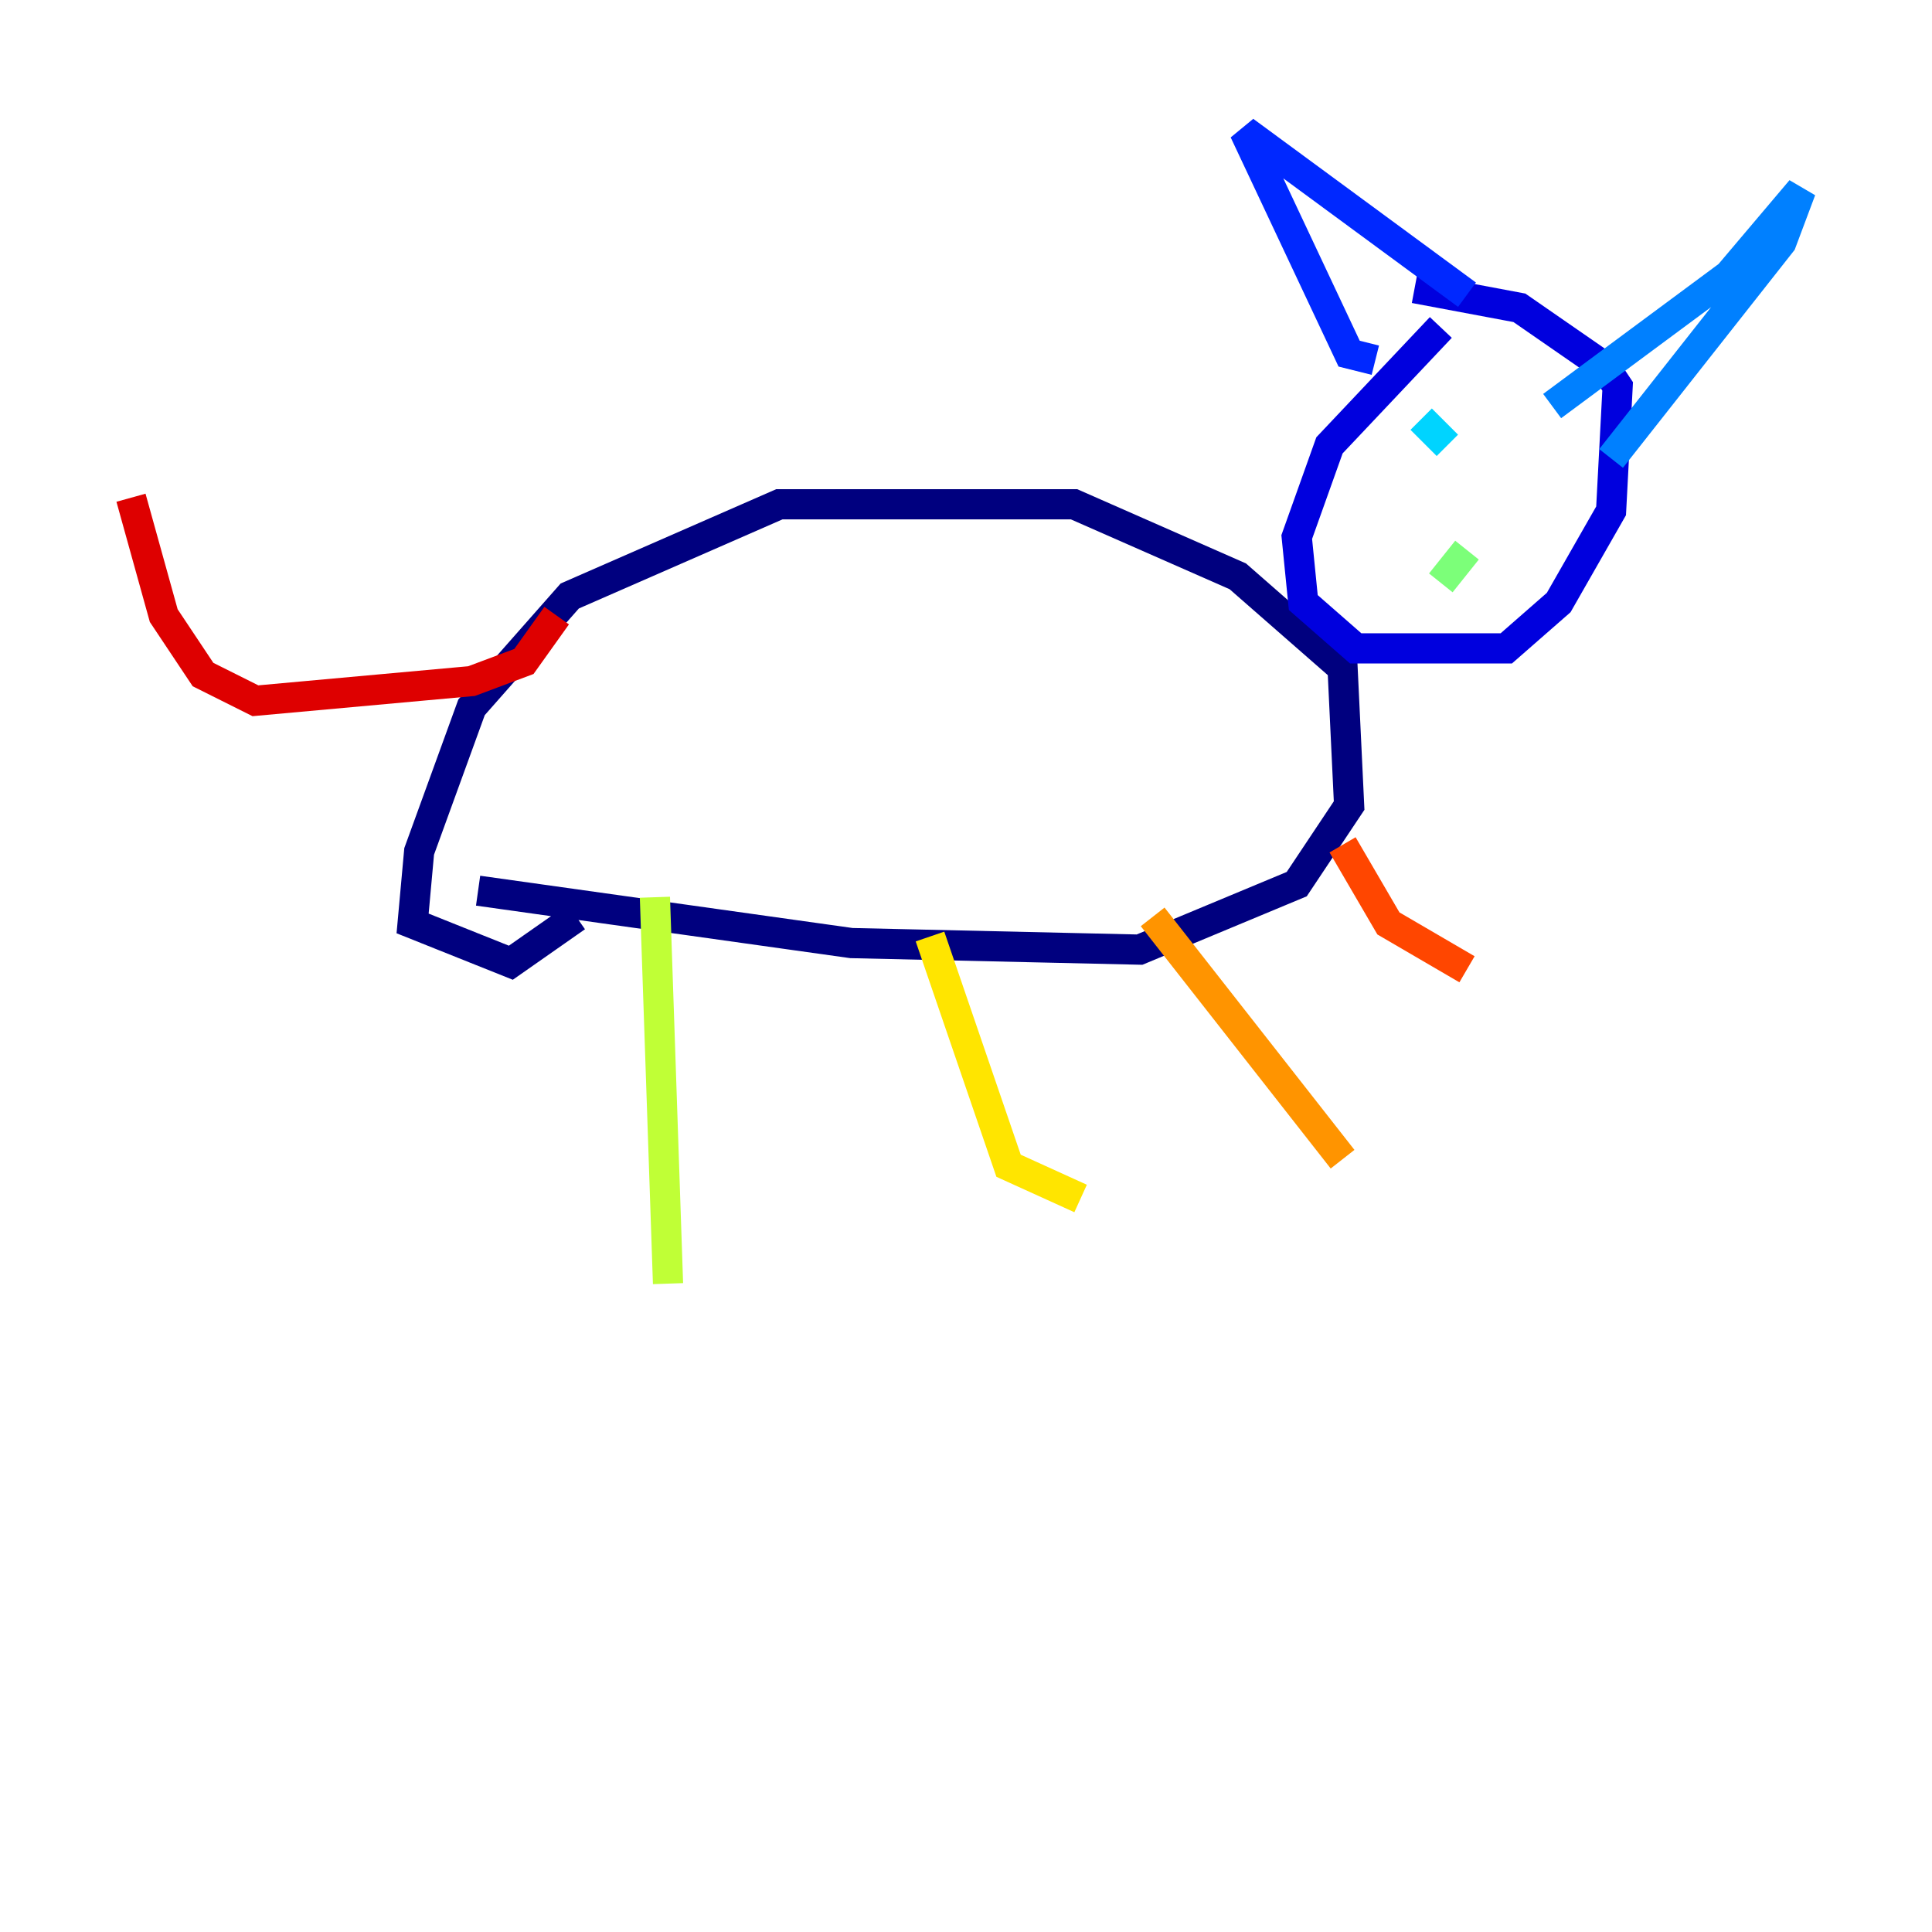 <?xml version="1.0" encoding="utf-8" ?>
<svg baseProfile="tiny" height="128" version="1.2" viewBox="0,0,128,128" width="128" xmlns="http://www.w3.org/2000/svg" xmlns:ev="http://www.w3.org/2001/xml-events" xmlns:xlink="http://www.w3.org/1999/xlink"><defs /><polyline fill="none" points="31.675,59.01 56.407,62.481 75.498,62.915 85.912,58.576 89.383,53.37 88.949,44.258 82.007,38.183 71.159,33.41 51.634,33.41 37.749,39.485 31.241,46.861 27.77,56.407 27.336,61.18 33.844,63.783 38.183,60.746" stroke="#00007f" stroke-width="2" /><polyline fill="none" points="95.458,21.695 88.081,29.505 85.912,35.58 86.346,39.919 89.817,42.956 99.797,42.956 103.268,39.919 106.739,33.844 107.173,25.6 106.305,24.298 100.664,20.393 93.722,19.091" stroke="#0000de" stroke-width="2" /><polyline fill="none" points="91.119,23.864 89.383,23.43 82.441,8.678 97.193,19.525" stroke="#0028ff" stroke-width="2" /><polyline fill="none" points="102.834,26.902 114.549,18.224 119.322,12.583 118.02,16.054 106.739,30.373" stroke="#0080ff" stroke-width="2" /><polyline fill="none" points="95.891,29.505 94.156,27.77" stroke="#00d4ff" stroke-width="2" /><polyline fill="none" points="106.305,28.203 106.305,28.203" stroke="#36ffc0" stroke-width="2" /><polyline fill="none" points="95.458,38.617 97.193,36.447" stroke="#7cff79" stroke-width="2" /><polyline fill="none" points="43.39,59.444 44.258,85.044" stroke="#c0ff36" stroke-width="2" /><polyline fill="none" points="61.614,62.047 66.82,77.234 71.593,79.403" stroke="#ffe500" stroke-width="2" /><polyline fill="none" points="76.366,60.746 88.949,76.8" stroke="#ff9400" stroke-width="2" /><polyline fill="none" points="88.949,55.973 91.986,61.18 97.193,64.217" stroke="#ff4600" stroke-width="2" /><polyline fill="none" points="36.881,40.786 34.712,43.824 31.241,45.125 16.922,46.427 13.451,44.691 10.848,40.786 8.678,32.976" stroke="#de0000" stroke-width="2" /><polyline fill="none" points="37.749,40.352 37.749,40.352" stroke="#7f0000" stroke-width="2" /></svg>